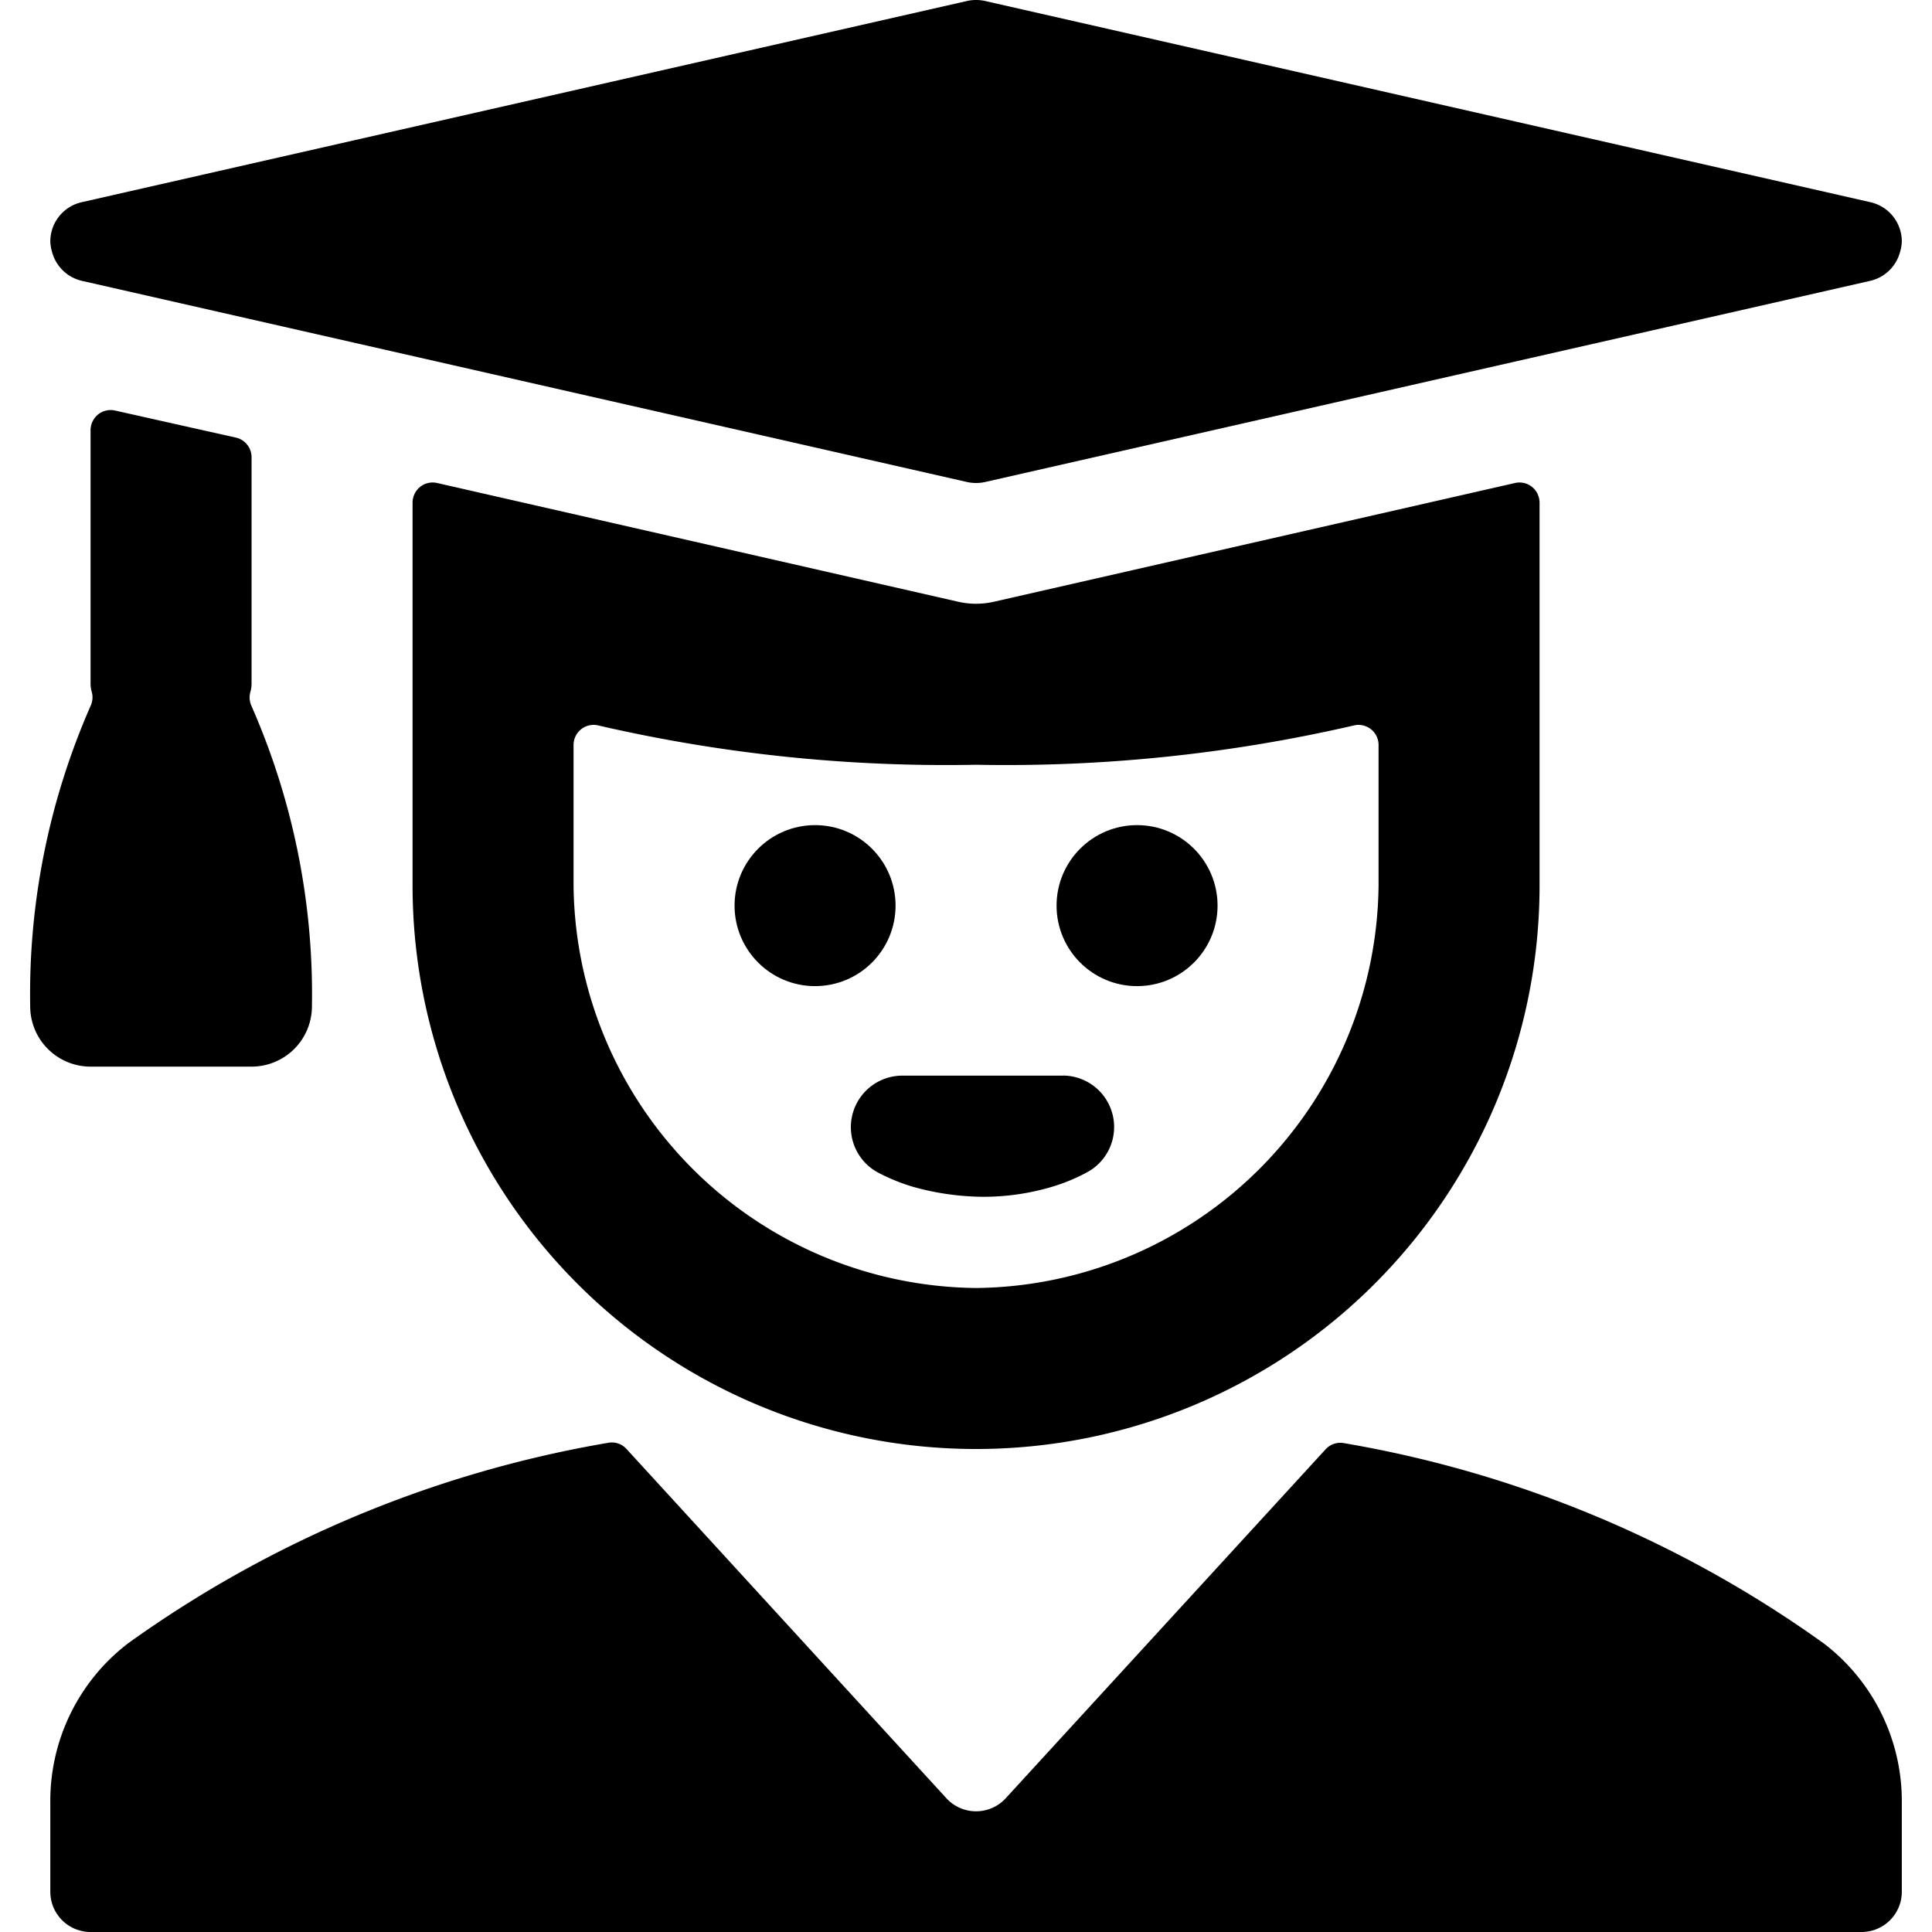 <svg id="target" xmlns="http://www.w3.org/2000/svg" viewBox="0 0 24 24"><title>people-man-graduate</title><path d="M12.494,22.338a.5.5,0,0,1-.738,0L7.783,18a.246.246,0,0,0-.233-.076,14.359,14.359,0,0,0-5.959,2.49,2.464,2.464,0,0,0-.966,1.976V23.5a.5.5,0,0,0,.5.5h22a.5.5,0,0,0,.5-.5V22.394a2.465,2.465,0,0,0-.967-1.977A14.363,14.363,0,0,0,16.7,17.928a.248.248,0,0,0-.233.076Z"/><path d="M1.125,8.5a.381.381,0,0,0,.016.1.25.25,0,0,1-.015.168A8.893,8.893,0,0,0,.375,12.5a.75.75,0,0,0,.75.75h2a.75.75,0,0,0,.75-.75,8.893,8.893,0,0,0-.751-3.73A.256.256,0,0,1,3.109,8.6a.381.381,0,0,0,.016-.1V5.68a.25.25,0,0,0-.195-.244L1.43,5.1a.25.25,0,0,0-.211.048.253.253,0,0,0-.094.2Z"/><path d="M12.347,7.475a1,1,0,0,1-.444,0L5.43,6a.25.25,0,0,0-.211.048.253.253,0,0,0-.094.2V11a7,7,0,0,0,14,0V6.248a.253.253,0,0,0-.094-.2A.25.25,0,0,0,18.82,6ZM12.125,16a5.052,5.052,0,0,1-5-5V9.255a.249.249,0,0,1,.312-.242,19.2,19.2,0,0,0,4.688.487,19.2,19.2,0,0,0,4.688-.487.249.249,0,0,1,.312.242V11a5.052,5.052,0,0,1-5,5Z"/><circle cx="14.125" cy="11.25" r="1"/><circle cx="10.125" cy="11.25" r="1"/><path d="M13.2,13.362h-2a.64.64,0,0,0-.3,1.2,2.376,2.376,0,0,0,.435.179,3.3,3.3,0,0,0,.873.126,2.976,2.976,0,0,0,.863-.125,2.3,2.3,0,0,0,.436-.181.639.639,0,0,0-.3-1.2Z"/><path d="M.647,3.131a.5.5,0,0,0,.367.357l11,2.5a.519.519,0,0,0,.222,0l11-2.5a.5.5,0,0,0,.367-.357A.513.513,0,0,0,23.625,3a.5.5,0,0,0-.389-.488l-11-2.5a.519.519,0,0,0-.222,0l-11,2.5A.5.5,0,0,0,.625,3,.513.513,0,0,0,.647,3.131Z"/></svg>
